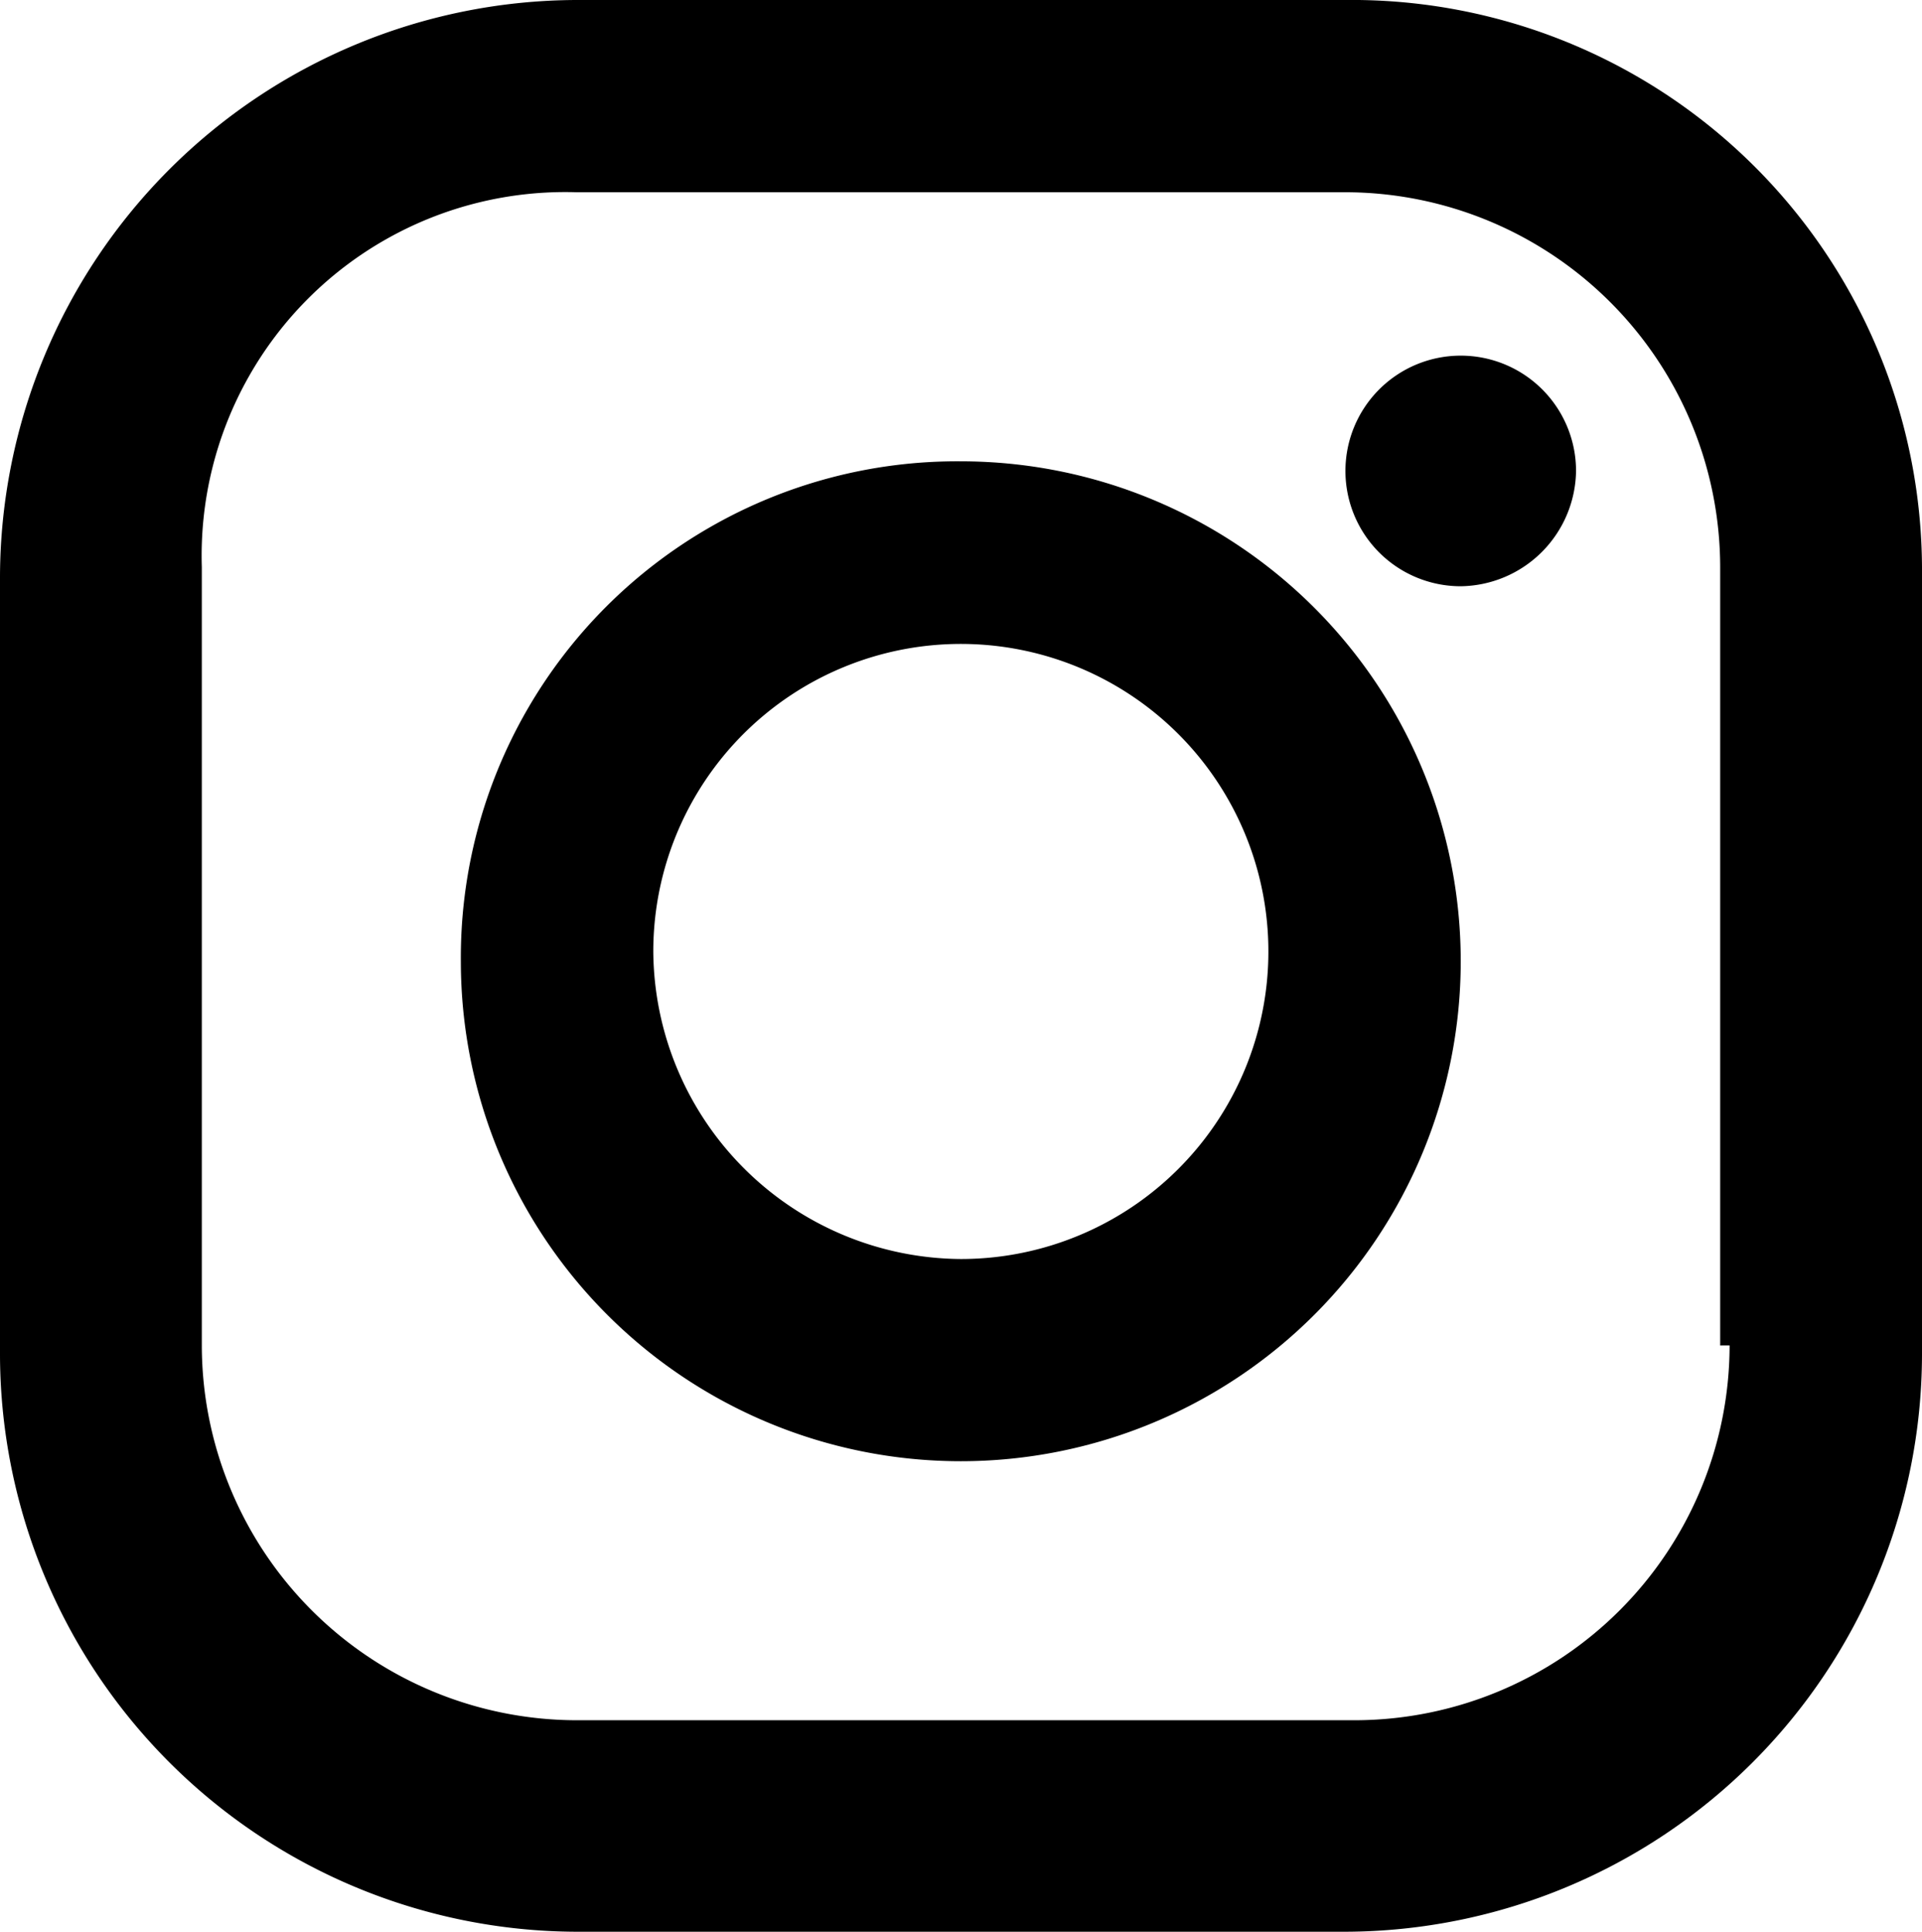 <svg id="instagram" xmlns="http://www.w3.org/2000/svg" width="36.522" height="36.707" viewBox="0 0 36.522 36.707">
  <path id="Fill" d="M27.757,11.84a2.191,2.191,0,1,1,2.191-2.191,2.221,2.221,0,0,1-2.191,2.191Zm-9.5,12.784a5.844,5.844,0,1,0-5.843-5.844,5.884,5.884,0,0,0,5.843,5.844Zm0-15.158a9.5,9.5,0,1,1-9.5,9.5,9.431,9.431,0,0,1,9.5-9.5Zm14.609,16.8a7.131,7.131,0,0,1-7.122,7.122H10.957a7.131,7.131,0,0,1-7.122-7.122V11.475a6.909,6.909,0,0,1,7.122-7.122H25.565a7.131,7.131,0,0,1,7.122,7.122V26.267ZM25.565.7H10.957A10.989,10.989,0,0,0,0,11.657V26.45A10.989,10.989,0,0,0,10.957,37.407H25.565A10.989,10.989,0,0,0,36.522,26.45V11.475A10.834,10.834,0,0,0,25.565.7Z" transform="translate(0 -0.7)"/>
</svg>
